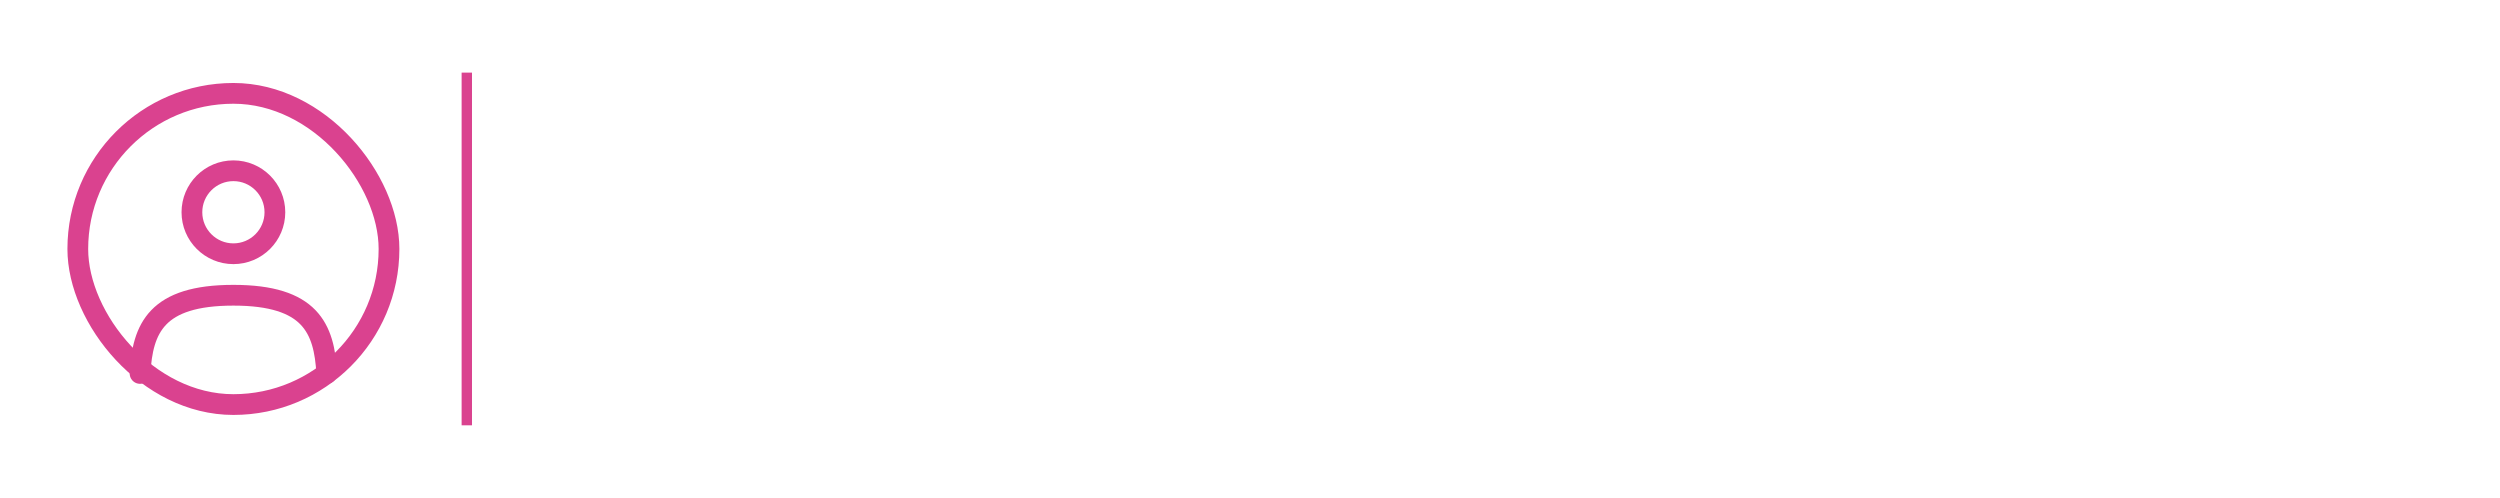 <svg width="241" height="48" viewBox="0 0 241 48" fill="none" xmlns="http://www.w3.org/2000/svg">
<rect x="7.5" y="9" width="30" height="30" rx="15" stroke="#DA428F" stroke-width="2" stroke-linecap="round"/>
<path d="M22.5 24.461C24.709 24.461 26.5 22.67 26.5 20.461C26.5 18.252 24.709 16.461 22.5 16.461C20.291 16.461 18.5 18.252 18.5 20.461C18.5 22.67 20.291 24.461 22.5 24.461Z" stroke="#DA428F" stroke-width="2"/>
<path d="M31.5 36C31.26 31.64 29.925 28.461 22.5 28.461C15.075 28.461 13.74 31.64 13.5 36" stroke="#DA428F" stroke-width="2" stroke-linecap="round"/>
<line x1="45" y1="7" x2="45" y2="41" stroke="#DA428F"/>
</svg>
